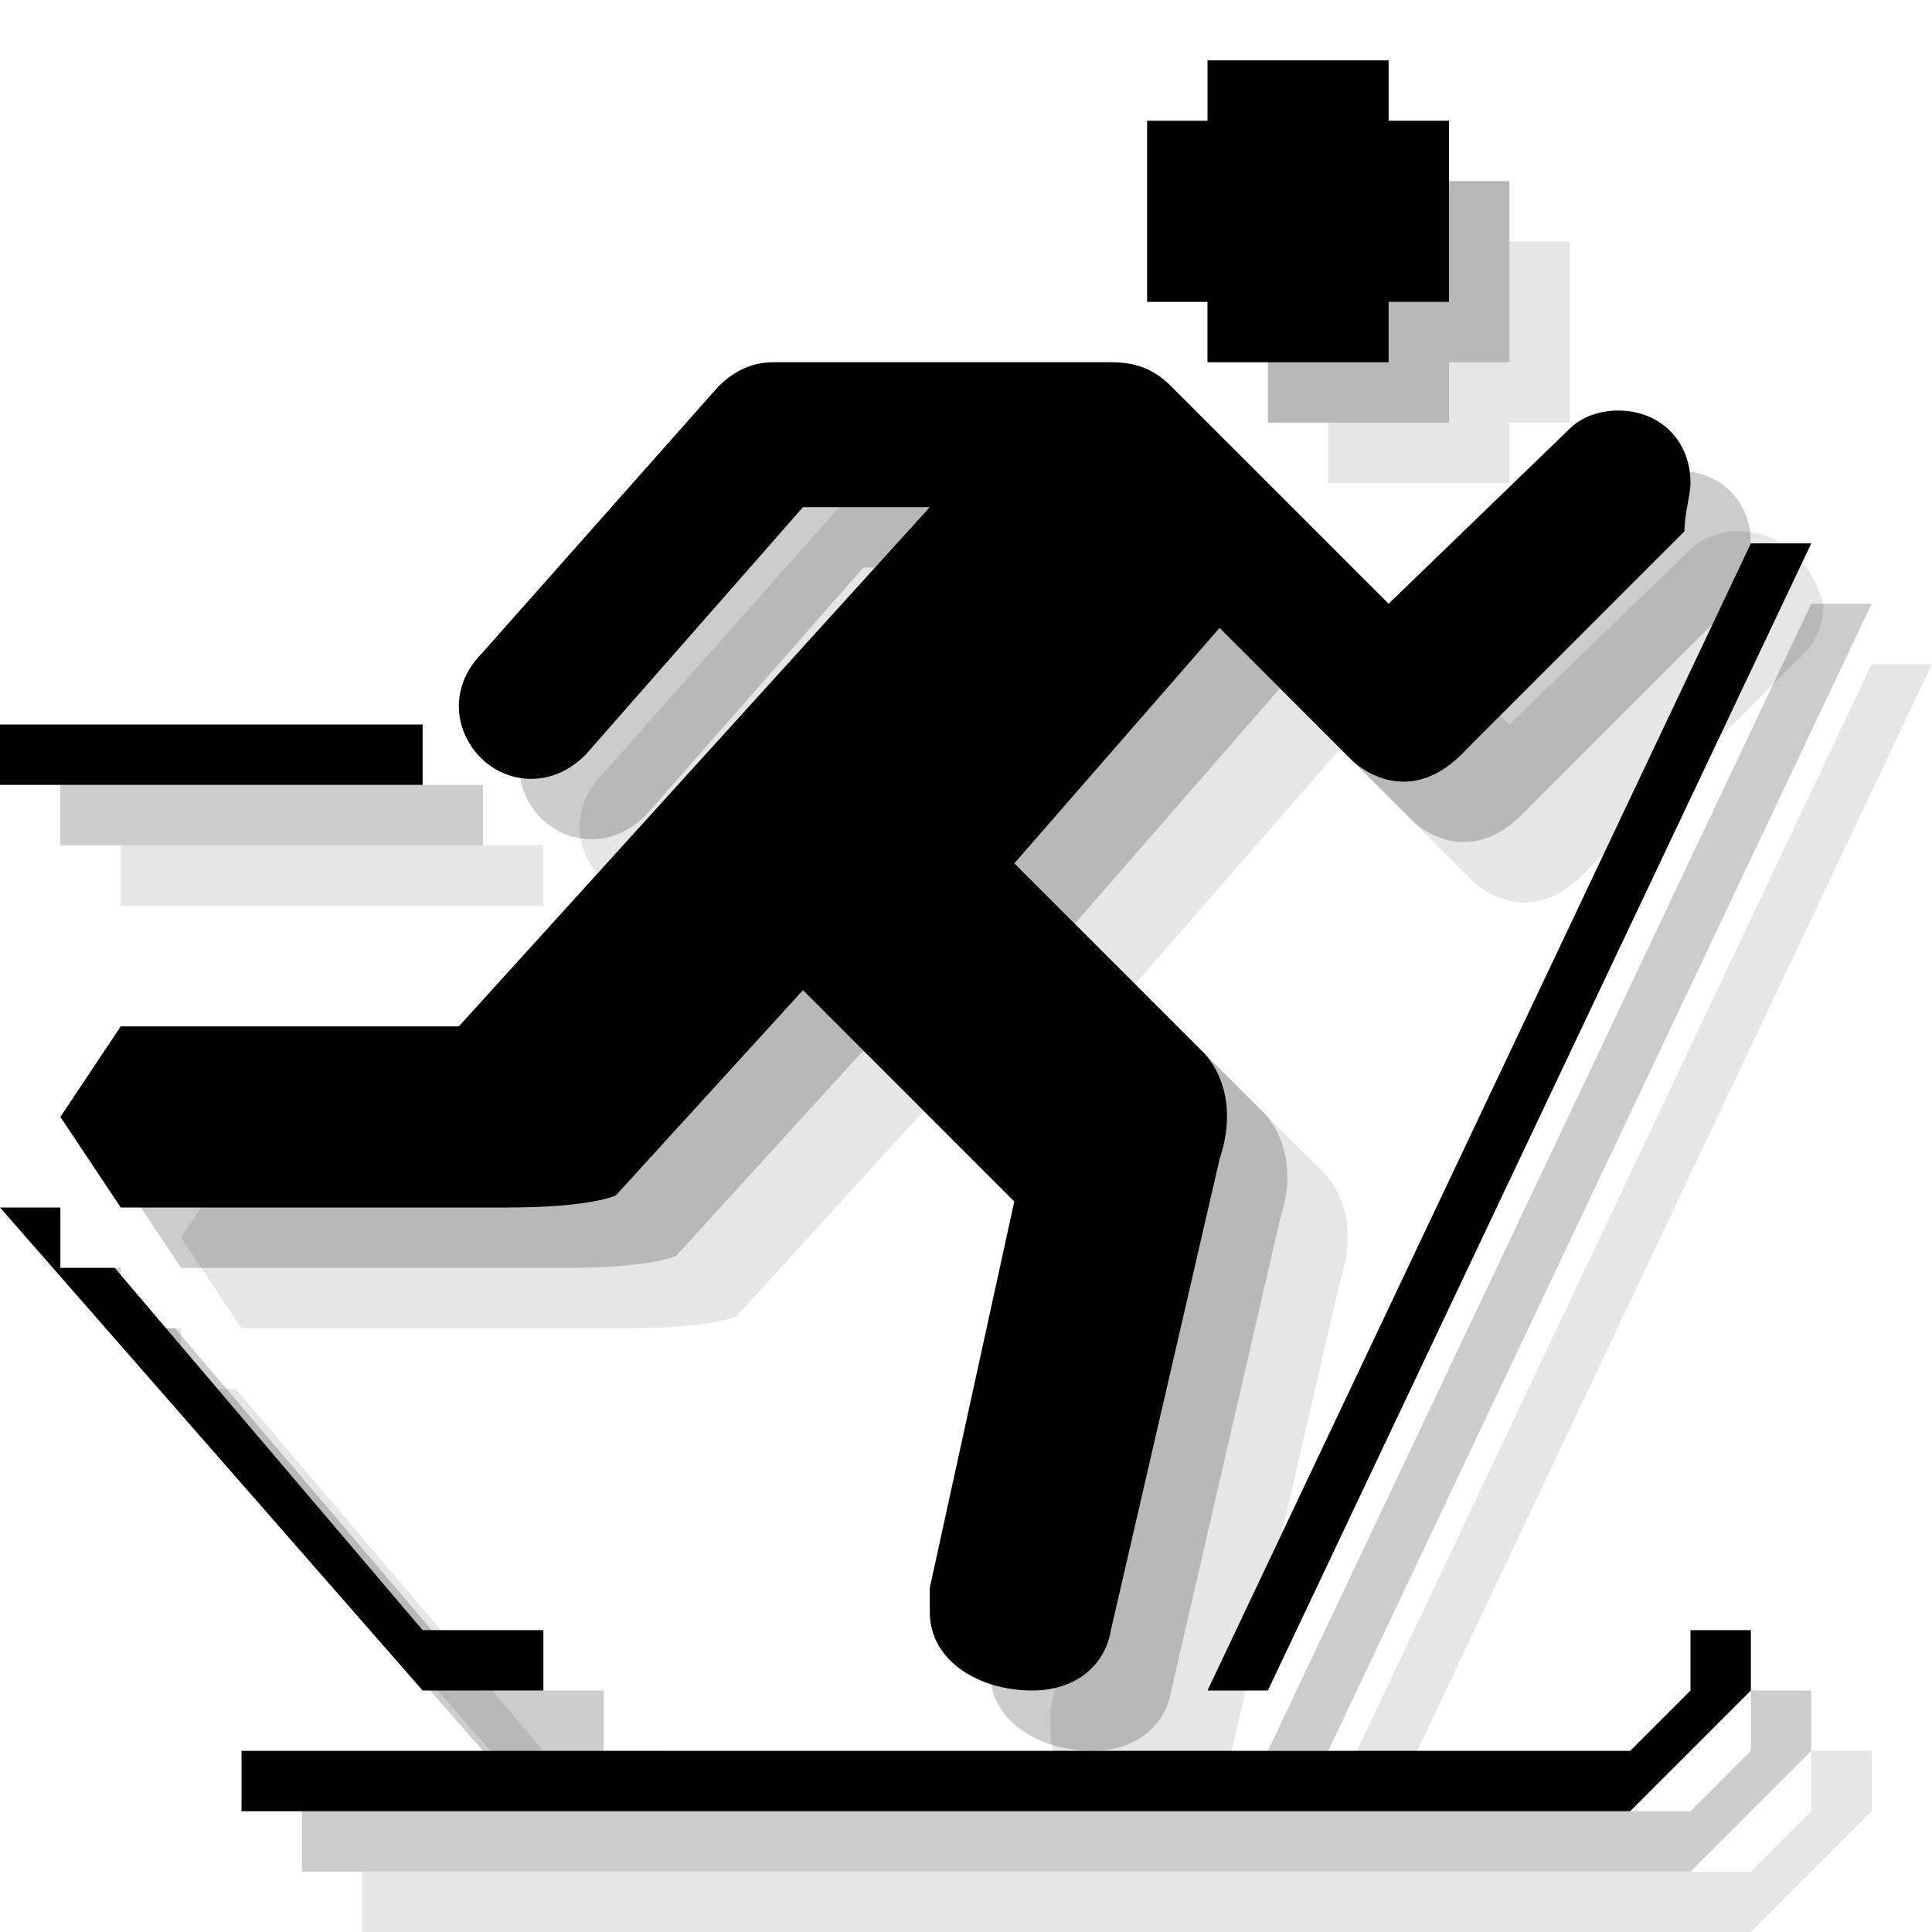 <?xml version="1.0" encoding="utf-8"?>
<!-- Generator: Adobe Illustrator 18.1.1, SVG Export Plug-In . SVG Version: 6.00 Build 0)  -->
<svg version="1.1" id="Icons" xmlns="http://www.w3.org/2000/svg" xmlns:xlink="http://www.w3.org/1999/xlink" x="0px" y="0px"
	 viewBox="0 0 32 32" enable-background="new 0 0 32 32" xml:space="preserve">
<g opacity="0.1">
	<path d="M28.8,8.8c-0.3,0-0.6,0.1-0.8,0.3l-3,2.9l-3.6-3.6c-0.3-0.3-0.6-0.4-1-0.4h-5.6c-0.4,0-0.7,0.2-0.9,0.4l-3.9,4.4
		c-0.2,0.2-0.4,0.5-0.4,0.9c0,0.6,0.5,1.2,1.2,1.2c0.4,0,0.7-0.2,0.9-0.4l3.6-4.1v0l2.1,0L9.6,19L4,19l-1,1.5L4,22h6.4
		c1.4,0,1.8-0.2,1.8-0.2l3.1-3.4l3.5,3.5l-1.4,6.4c0,0.1,0,0.2,0,0.4c0,0.8,0.8,1.3,1.7,1.3c0.7,0,1.2-0.4,1.3-1l1.8-7.8
		c0.4-1.2-0.3-1.8-0.3-1.8l-3.1-3.1l3.4-3.9l2.2,2.2c0,0,0.9,0.9,1.9-0.2l3.6-3.6c0.2-0.2,0.3-0.5,0.3-0.8C30,9.3,29.5,8.8,28.8,8.8
		z"/>
	<polygon points="6,31 29,31 30,30 30,29 31,29 31,30 29,32 6,32 	"/>
	<rect x="2" y="14" width="7" height="1"/>
	<polygon points="22,30 31,11 32,11 23,30 	"/>
	<polygon points="9,29 3.9,23 3,23 3,22 2,22 9,30 11,30 11,29 	"/>
	<polygon points="22,3 25,3 25,4 26,4 26,7 25,7 25,8 22,8 22,7 21,7 21,4 22,4 	"/>
</g>
<g opacity="0.2">
	<path d="M27.8,7.8c-0.3,0-0.6,0.1-0.8,0.3l-3,2.9l-3.6-3.6c-0.3-0.3-0.6-0.4-1-0.4h-5.6c-0.4,0-0.7,0.2-0.9,0.4l-3.9,4.4
		c-0.2,0.2-0.4,0.5-0.4,0.9c0,0.6,0.5,1.2,1.2,1.2c0.4,0,0.7-0.2,0.9-0.4l3.6-4.1v0l2.1,0L8.6,18L3,18l-1,1.5L3,21h6.4
		c1.4,0,1.8-0.2,1.8-0.2l3.1-3.4l3.5,3.5l-1.4,6.4c0,0.1,0,0.2,0,0.4c0,0.8,0.8,1.3,1.7,1.3c0.7,0,1.2-0.4,1.3-1l1.8-7.8
		c0.4-1.2-0.3-1.8-0.3-1.8l-3.1-3.1l3.4-3.9l2.2,2.2c0,0,0.9,0.9,1.9-0.2l3.6-3.6C28.9,9.5,29,9.2,29,9C29,8.3,28.5,7.8,27.8,7.8z"
		/>
	<polygon points="5,30 28,30 29,29 29,28 30,28 30,29 28,31 5,31 	"/>
	<rect x="1" y="13" width="7" height="1"/>
	<polygon points="21,29 30,10 31,10 22,29 	"/>
	<polygon points="8,28 2.9,22 2,22 2,21 1,21 8,29 10,29 10,28 	"/>
	<polygon points="21,2 24,2 24,3 25,3 25,6 24,6 24,7 21,7 21,6 20,6 20,3 21,3 	"/>
</g>
<g>
	<path d="M26.8,6.8c-0.3,0-0.6,0.1-0.8,0.3l-3,2.9l-3.6-3.6c-0.3-0.3-0.6-0.4-1-0.4h-5.6c-0.4,0-0.7,0.2-0.9,0.4l-3.9,4.4
		c-0.2,0.2-0.4,0.5-0.4,0.9c0,0.6,0.5,1.2,1.2,1.2c0.4,0,0.7-0.2,0.9-0.4l3.6-4.1v0l2.1,0L7.6,17L2,17l-1,1.5L2,20h6.4
		c1.4,0,1.8-0.2,1.8-0.2l3.1-3.4l3.5,3.5l-1.4,6.4c0,0.1,0,0.2,0,0.4c0,0.8,0.8,1.3,1.7,1.3c0.7,0,1.2-0.4,1.3-1l1.8-7.8
		c0.4-1.2-0.3-1.8-0.3-1.8l-3.1-3.1l3.4-3.9l2.2,2.2c0,0,0.9,0.9,1.9-0.2l3.6-3.6C27.9,8.5,28,8.2,28,8C28,7.3,27.5,6.8,26.8,6.8z"
		/>
	<polygon points="4,29 27,29 28,28 28,27 29,27 29,28 27,30 4,30 	"/>
	<rect y="12" width="7" height="1"/>
	<polygon points="20,28 29,9 30,9 21,28 	"/>
	<polygon points="7,27 1.9,21 1,21 1,20 0,20 7,28 9,28 9,27 	"/>
	<polygon points="20,1 23,1 23,2 24,2 24,5 23,5 23,6 20,6 20,5 19,5 19,2 20,2 	"/>
</g>
</svg>
